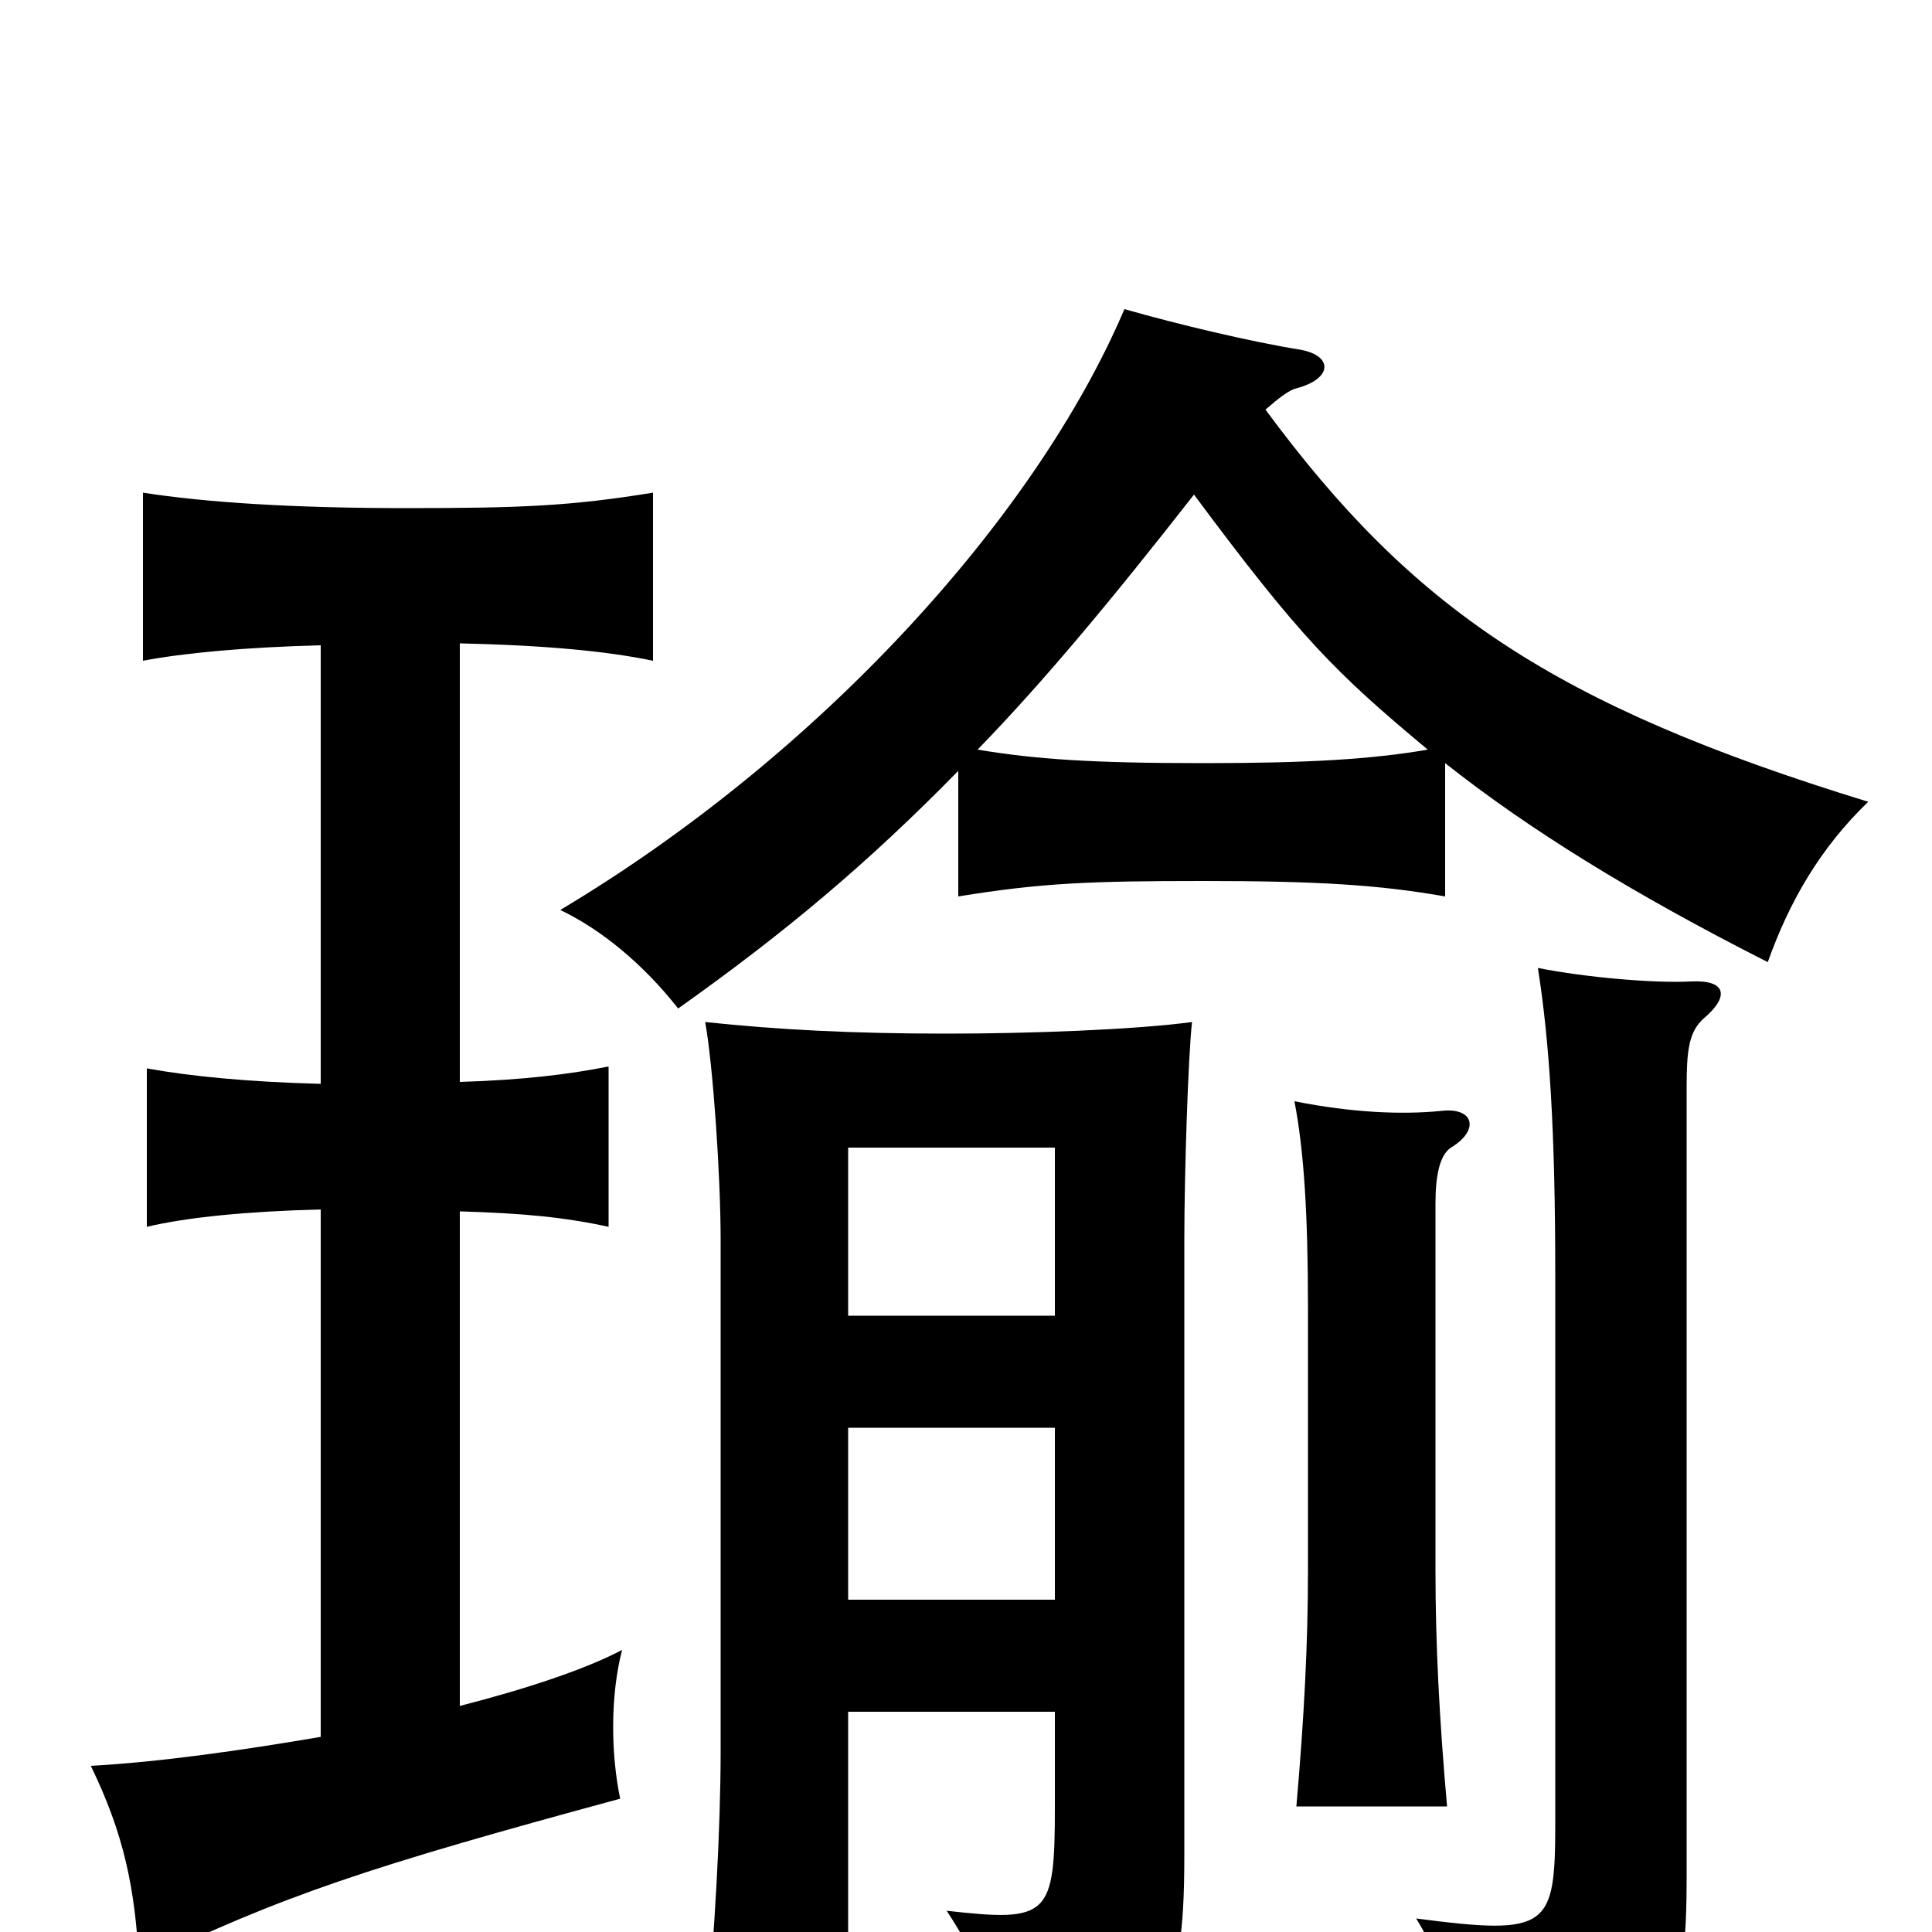 <svg xmlns="http://www.w3.org/2000/svg" viewBox="0 -1000 1000 1000">
	<path fill="#000000" d="M238 -667C282 -666 314 -663 338 -658V-745C295 -738 269 -737 210 -737C151 -737 106 -740 74 -745V-658C95 -662 127 -665 166 -666V-439C128 -440 98 -443 76 -447V-365C97 -370 128 -373 166 -374V-101C125 -94 83 -88 47 -86C64 -51 70 -23 72 17C146 -19 192 -34 321 -69C316 -93 316 -123 322 -146C303 -136 273 -126 238 -117V-373C271 -372 292 -370 315 -365V-448C295 -444 271 -441 238 -440ZM746 -425C726 -423 700 -424 670 -430C675 -404 677 -371 677 -323V-187C677 -149 675 -111 671 -65H749C745 -110 743 -149 743 -187V-377C743 -391 745 -402 751 -406C766 -415 763 -427 746 -425ZM875 -492C857 -491 821 -494 796 -499C802 -461 805 -415 805 -340V-57C805 -2 802 2 733 -7C746 14 754 38 756 67C867 54 873 47 873 -31V-437C873 -456 874 -466 882 -473C895 -484 894 -493 875 -492ZM439 -114H546V-65C546 -8 543 -5 490 -11C507 15 513 32 515 58C602 54 613 42 613 -40V-358C613 -392 615 -454 617 -471C587 -467 533 -465 490 -465C441 -465 403 -467 365 -471C369 -449 373 -392 373 -358V-94C373 -54 370 1 365 53H439ZM546 -319H439V-406H546ZM439 -261H546V-172H439ZM748 -605C791 -571 844 -538 915 -502C926 -533 942 -561 967 -585C804 -635 731 -685 655 -788C662 -794 667 -798 671 -799C690 -804 690 -816 673 -819C648 -823 610 -832 582 -840C536 -732 424 -609 290 -529C311 -519 333 -501 351 -478C406 -517 449 -553 496 -601V-536C539 -543 564 -544 623 -544C682 -544 714 -542 748 -536ZM506 -612C540 -647 575 -689 618 -744C673 -670 691 -652 739 -612C710 -607 677 -605 623 -605C565 -605 536 -607 506 -612Z"/>
</svg>